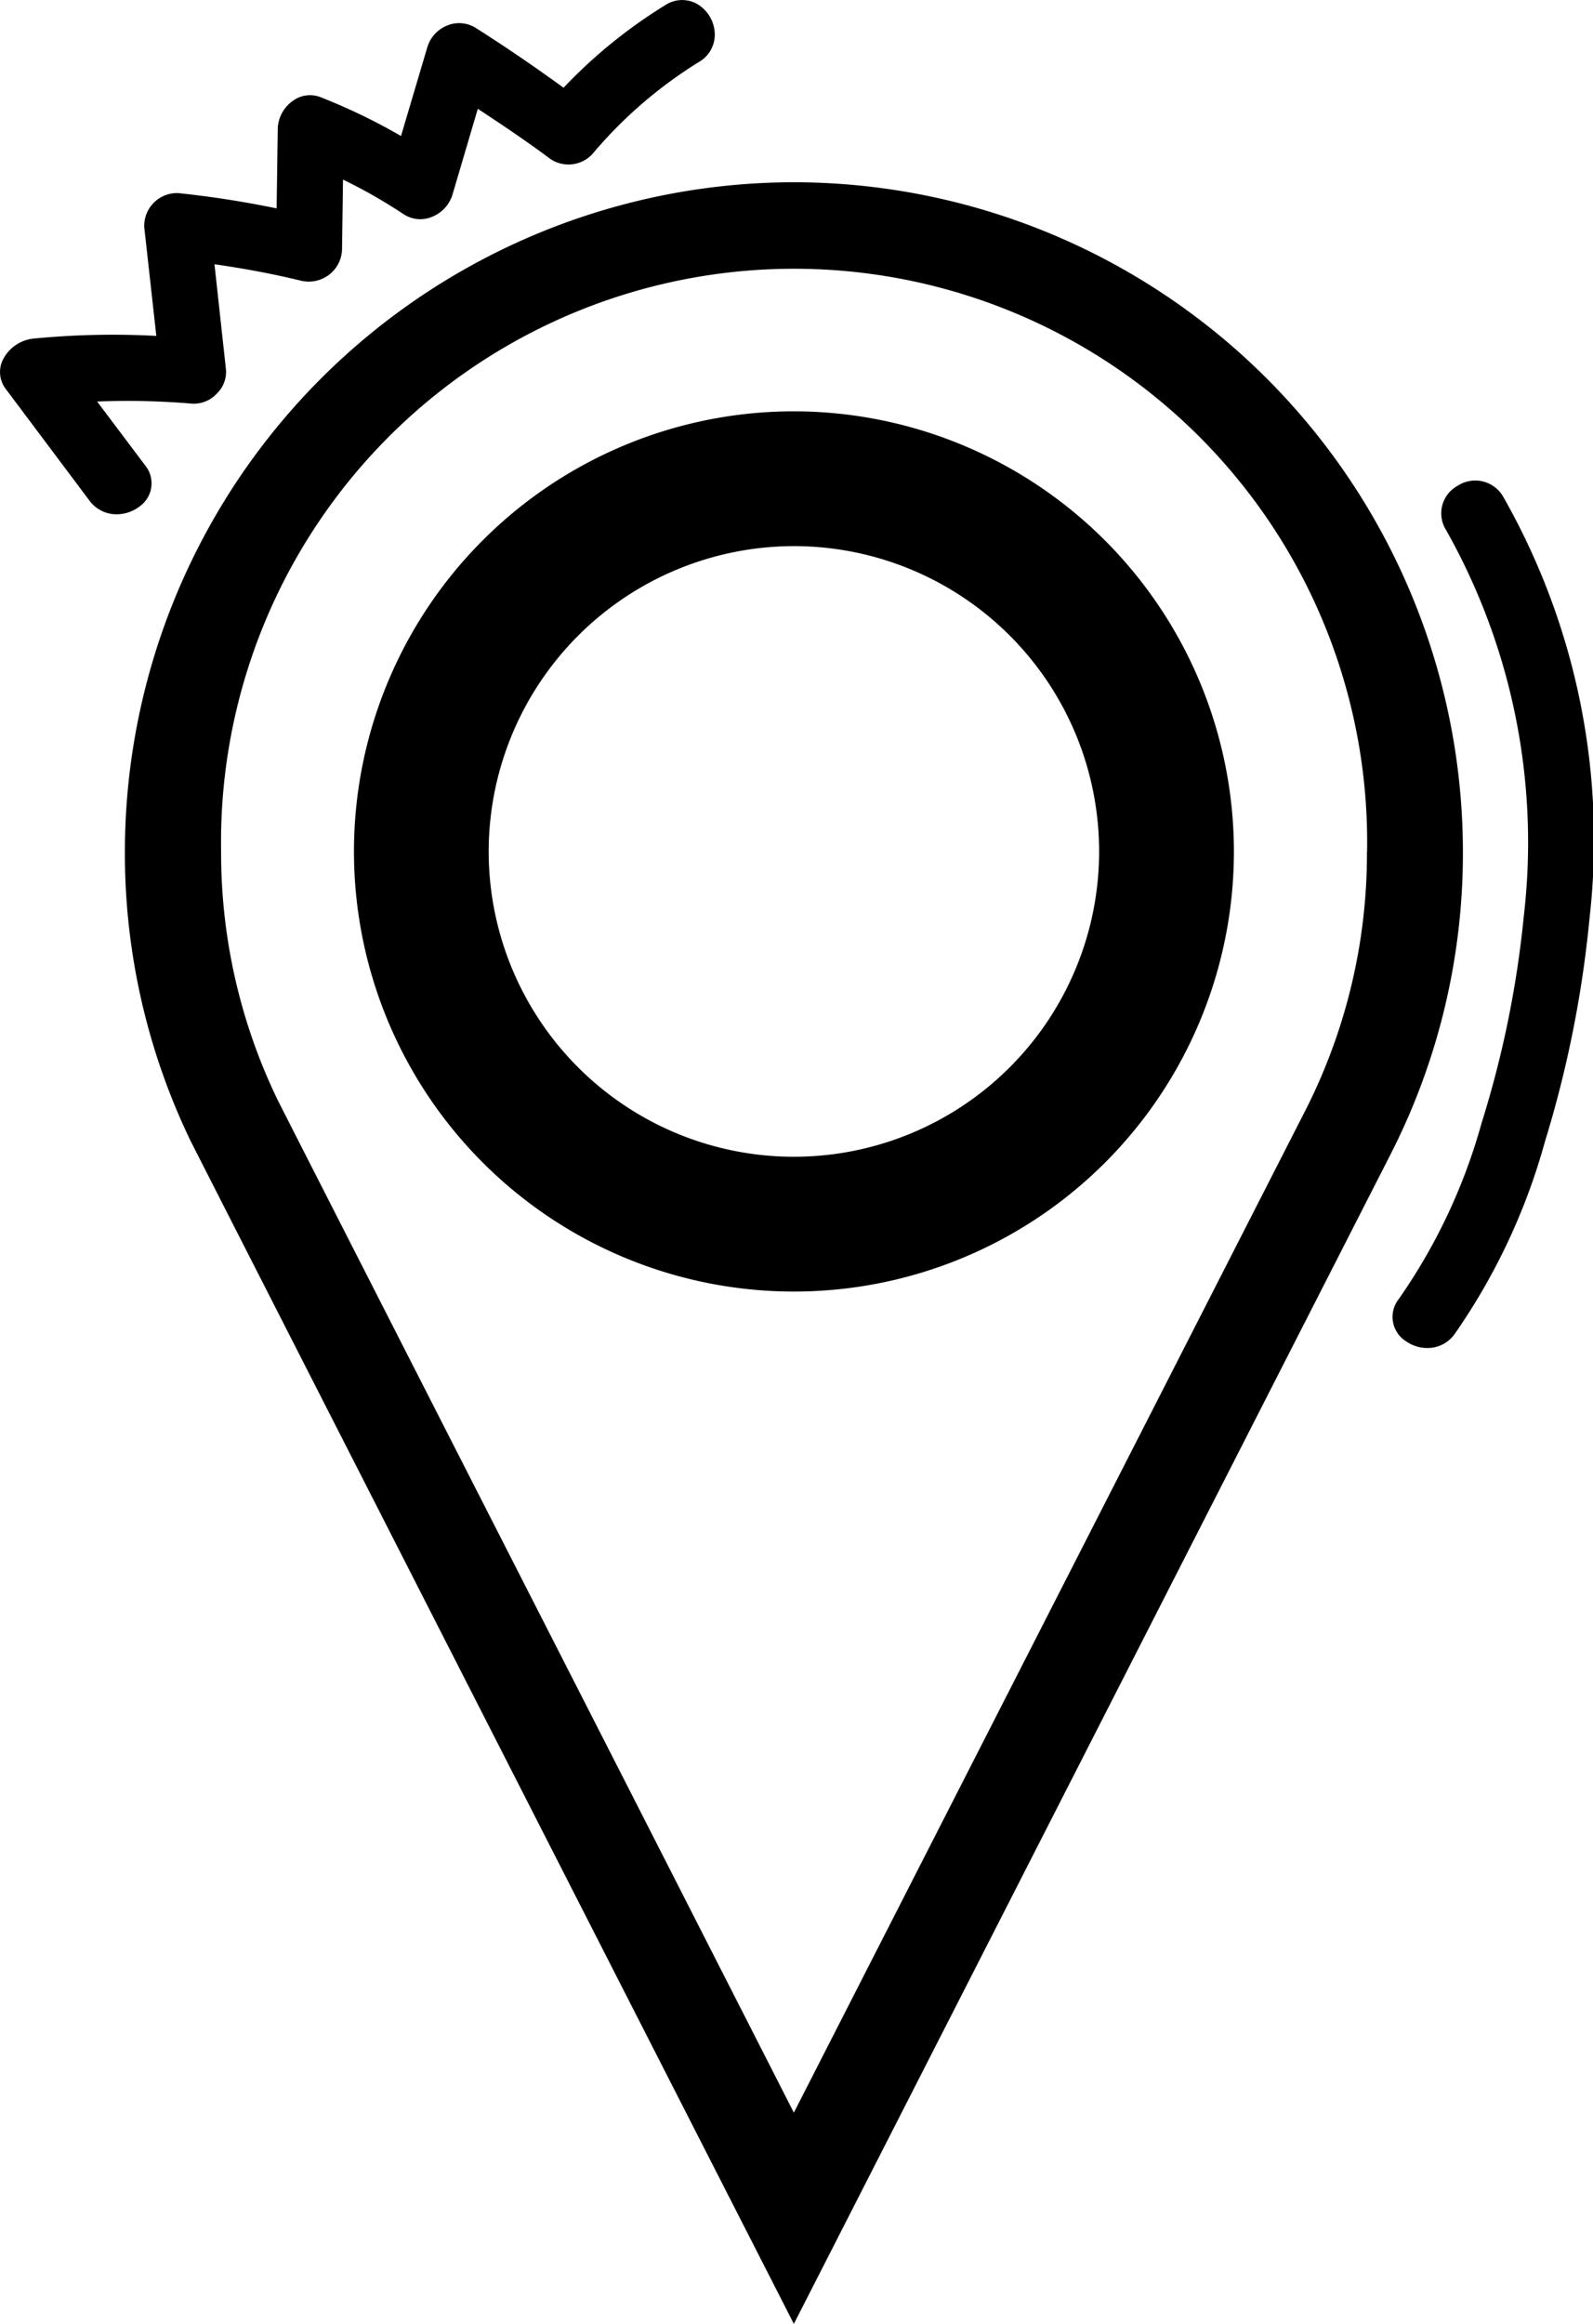 <svg xmlns="http://www.w3.org/2000/svg" viewBox="0 0 41.008 59.8"><title>maps</title><g id="Layer_2" data-name="Layer 2"><g id="Layer_1-2" data-name="Layer 1"><path d="M20.436 4.69A17.241 17.241 0 0 0 3.215 21.911 17.026 17.026 0 0 0 4.9 29.348c.065.139 12.1 23.726 14.436 28.3l1.1 2.155 15.349-30.074a17.031 17.031 0 0 0 1.874-7.817A17.241 17.241 0 0 0 20.436 4.69zm14.753 17.221a14.581 14.581 0 0 1-1.6 6.694L20.436 54.367l-4.4-8.631c-3.927-7.695-8.813-17.271-8.9-17.453a14.585 14.585 0 0 1-1.444-6.372 14.752 14.752 0 1 1 29.5 0z"/><path d="M20.436 10.585a11.326 11.326 0 1 0 11.328 11.326 11.339 11.339 0 0 0-11.328-11.326zm0 3.469a7.857 7.857 0 1 1-7.856 7.857 7.866 7.866 0 0 1 7.856-7.857zM3.582 13.041a.73.73 0 0 0 .153-1.067L2.5 10.333a19.5 19.5 0 0 1 2.447.055.806.806 0 0 0 .633-.258.772.772 0 0 0 .237-.619L5.521 6.8c.8.115 1.531.254 2.216.421a.863.863 0 0 0 .738-.154.849.849 0 0 0 .33-.663l.025-1.782a13.458 13.458 0 0 1 1.557.888.778.778 0 0 0 .709.08.9.9 0 0 0 .55-.574L12.3 2.8c.67.44 1.283.853 1.881 1.3a.838.838 0 0 0 1.066-.133A11.462 11.462 0 0 1 18 1.59a.81.81 0 0 0 .4-.723.92.92 0 0 0-.469-.773.786.786 0 0 0-.8.035 12.949 12.949 0 0 0-2.624 2.129A42.88 42.88 0 0 0 12.248.719a.807.807 0 0 0-.72-.069.877.877 0 0 0-.528.567L10.323 3.5a15.408 15.408 0 0 0-2.073-1 .745.745 0 0 0-.7.087.916.916 0 0 0-.4.72l-.029 2.056a25.636 25.636 0 0 0-2.535-.394.845.845 0 0 0-.873.875l.311 2.8a20.973 20.973 0 0 0-3.179.071 1 1 0 0 0-.782.566.719.719 0 0 0 .09.735L2.3 12.879a.864.864 0 0 0 .7.356.974.974 0 0 0 .582-.194zm33.943-.541a.807.807 0 0 0-.3 1.139 16.355 16.355 0 0 1 2 9.952A26.364 26.364 0 0 1 38.14 28.9a14.779 14.779 0 0 1-2.132 4.529.74.74 0 0 0 .174 1.079.963.963 0 0 0 .561.182.855.855 0 0 0 .705-.362 16.181 16.181 0 0 0 2.327-4.964 28.853 28.853 0 0 0 1.144-5.737 17.845 17.845 0 0 0-2.229-10.855.829.829 0 0 0-1.165-.272z"/></g></g></svg>